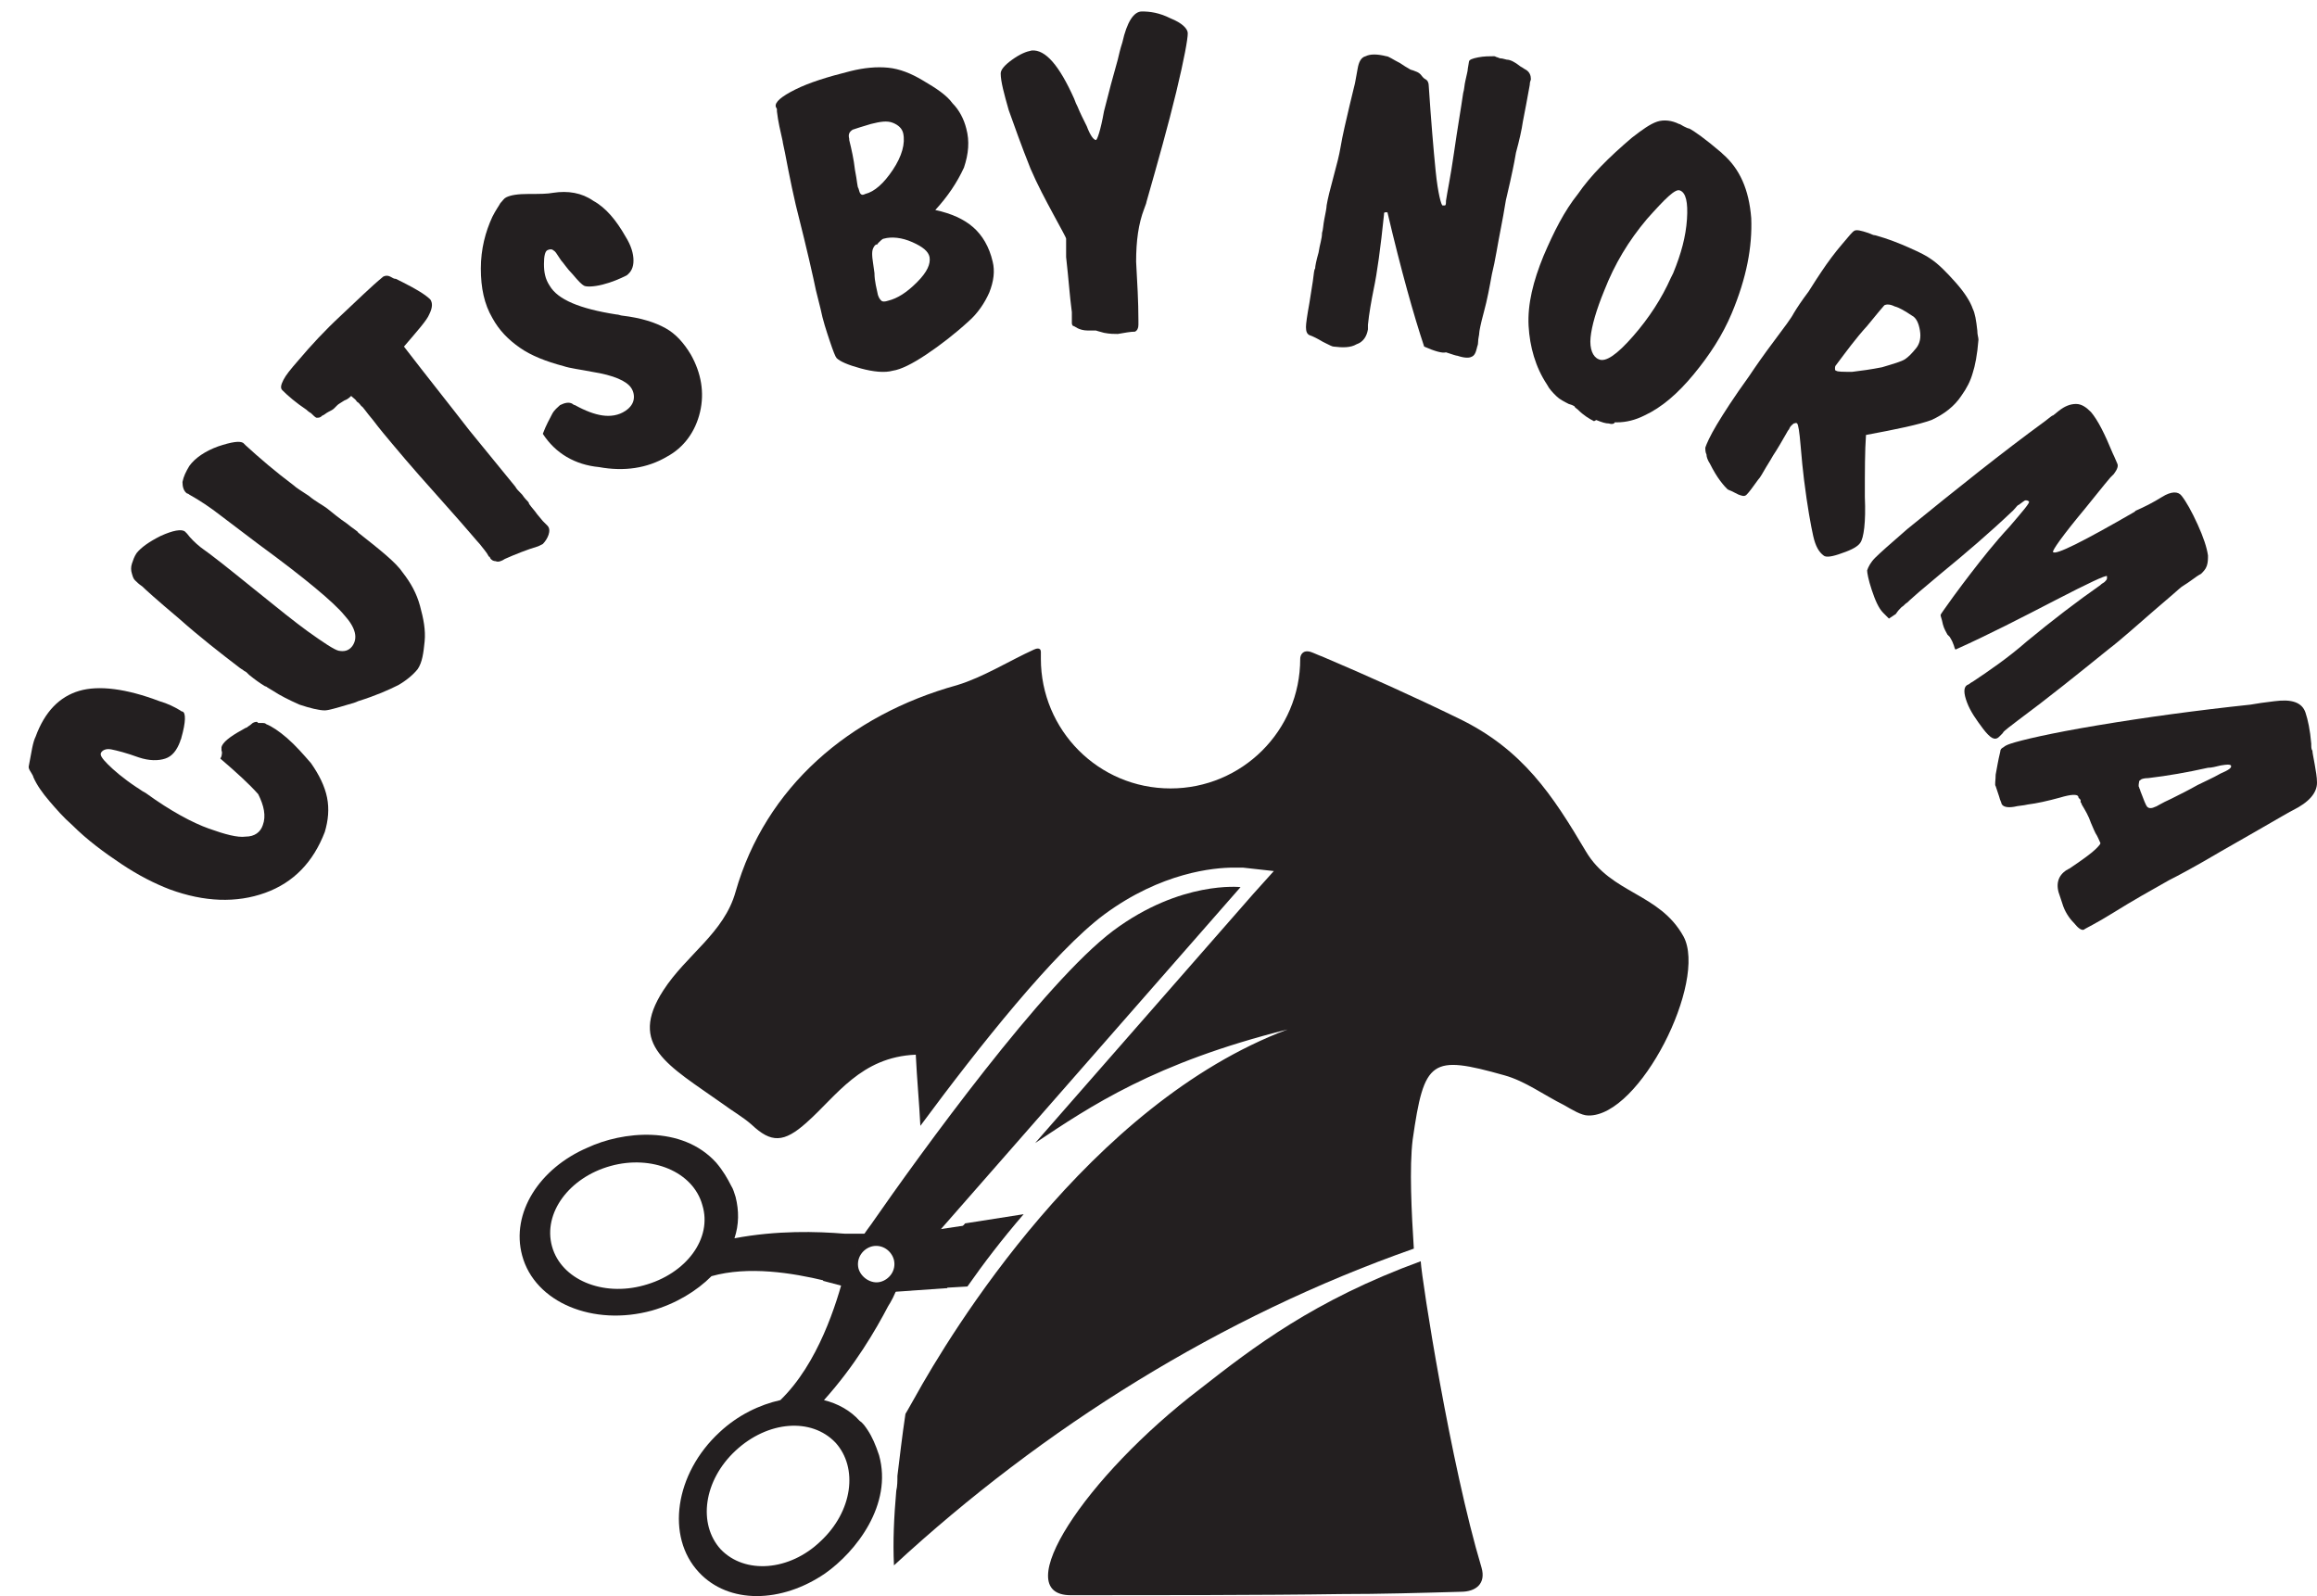 <?xml version="1.0" encoding="utf-8"?>
<!-- Generator: Adobe Illustrator 22.0.1, SVG Export Plug-In . SVG Version: 6.00 Build 0)  -->
<svg version="1.1" id="Layer_1" xmlns="http://www.w3.org/2000/svg" xmlns:xlink="http://www.w3.org/1999/xlink" x="0px" y="0px"
	 viewBox="0 0 201.9 139.1" style="enable-background:new 0 0 201.9 139.1;" xml:space="preserve">
<style type="text/css">
	.st0{fill:#FFFFFF;fill-opacity:0;}
	.st1{fill:#231F20;}
</style>
<rect x="-133" y="-80" class="st0" width="470" height="300"/>
<g>
	<g>
		<path class="st1" d="M19.2,66.1l0.1-0.2c0-0.1,0.1-0.3,0-0.5c0-0.2,0-0.3,0-0.3c0.1-0.4,0.7-0.9,1.8-1.5c0.2-0.1,0.3-0.2,0.4-0.2
			c0.1-0.1,0.3-0.2,0.4-0.3c0.2-0.2,0.4-0.2,0.5-0.2l0.1,0.1c0,0,0.1,0,0.3,0s0.3,0,0.4,0.1c0.5,0.2,1.1,0.6,1.8,1.2
			c0.8,0.7,1.4,1.4,2.1,2.2c0.7,1,1.2,2,1.4,3s0.1,2-0.2,3c-1,2.6-2.7,4.4-5.2,5.3c-2.5,0.9-5.3,0.8-8.3-0.3
			c-1.3-0.5-2.7-1.2-4.2-2.2s-3-2.1-4.3-3.4c-0.8-0.7-1.4-1.4-2-2.1c-0.6-0.7-1.1-1.4-1.4-2.1c0-0.1-0.1-0.2-0.2-0.4
			c-0.2-0.3-0.2-0.4-0.2-0.5c0.1-0.5,0.2-1.1,0.3-1.6s0.2-0.8,0.3-1c0.8-2.2,2.1-3.5,3.8-4s4.1-0.2,7,0.9c0.7,0.2,1.3,0.5,1.8,0.8
			c0.1,0.1,0.2,0.1,0.2,0.1c0.3,0.1,0.3,0.9-0.1,2.3c0,0.1-0.1,0.2-0.1,0.3c-0.3,0.8-0.7,1.3-1.3,1.5S13,66.3,12.1,66
			c-1.1-0.4-1.9-0.6-2.4-0.7c-0.5-0.1-0.8,0.1-0.9,0.3c-0.1,0.2,0.1,0.5,0.6,1s1.3,1.2,2.5,2c0.2,0.1,0.4,0.3,0.8,0.5
			c2.2,1.6,4.1,2.6,5.5,3.1s2.5,0.8,3.2,0.7c0.8,0,1.3-0.4,1.5-1c0.3-0.8,0.1-1.7-0.4-2.7C21.7,68.3,20.6,67.3,19.2,66.1z"/>
		<path class="st1" d="M36.4,58.3c-0.4,0.5-1,1-1.7,1.4c-0.8,0.4-1.9,0.9-3.5,1.4c-0.2,0.1-0.5,0.2-0.9,0.3c-1,0.3-1.7,0.5-2,0.5
			c-0.5,0-1.3-0.2-2.2-0.5c-0.9-0.4-1.7-0.8-2.3-1.2l-0.5-0.3c0,0-0.1-0.1-0.2-0.1c-0.5-0.3-0.9-0.6-1.4-1c0,0-0.1-0.1-0.2-0.2
			c-0.1-0.1-0.2-0.1-0.3-0.2l-0.3-0.2c-1.7-1.3-3.5-2.7-5.3-4.3c-1.9-1.6-2.9-2.5-3.2-2.8c-0.3-0.2-0.5-0.4-0.6-0.5
			s-0.2-0.2-0.3-0.6c-0.1-0.3-0.1-0.6,0-0.9c0.1-0.3,0.2-0.6,0.4-0.9c0.4-0.5,1.1-1,2.1-1.5c1.1-0.5,1.8-0.6,2.1-0.4
			c0,0,0.1,0.1,0.2,0.2c0.3,0.4,0.7,0.8,1.2,1.2c1,0.7,2.5,1.9,4.6,3.6s3.6,2.9,4.7,3.7c1.4,1,2.3,1.6,2.7,1.7
			c0.5,0.1,0.9,0,1.2-0.4c0.5-0.7,0.3-1.6-0.7-2.7c-0.9-1.1-3.4-3.2-7.5-6.2l-3.3-2.5c-0.9-0.7-1.8-1.3-2.7-1.8
			C16.4,43,16.3,43,16.3,43c-0.3-0.2-0.4-0.6-0.4-1c0.1-0.5,0.3-0.9,0.6-1.4c0.5-0.7,1.4-1.3,2.5-1.7c1.2-0.4,1.9-0.5,2.2-0.3
			c0,0,0.1,0.1,0.2,0.2c1.2,1.1,2.6,2.3,4.2,3.5c0.2,0.2,0.7,0.5,1.3,0.9c0.6,0.5,1.2,0.8,1.6,1.1c0.5,0.4,1.1,0.9,1.7,1.3
			c0.6,0.5,1,0.7,1,0.8c1.9,1.5,3.3,2.6,3.9,3.5c0.7,0.9,1.2,1.8,1.5,2.9c0.3,1.1,0.5,2.1,0.4,3.1S36.8,57.7,36.4,58.3z"/>
		<path class="st1" d="M35.2,30.2c2,2.6,4,5.1,5.7,7.3c1.8,2.2,3.1,3.8,4,4.9c0.1,0.2,0.3,0.4,0.6,0.7c0.2,0.3,0.4,0.5,0.5,0.6
			c0,0,0.1,0.1,0.1,0.2c0.2,0.3,0.5,0.6,0.7,0.9l0.5,0.6c0.2,0.2,0.3,0.3,0.4,0.4c0.2,0.2,0.2,0.5,0.1,0.8c-0.1,0.3-0.3,0.6-0.5,0.8
			c0,0-0.2,0.1-0.4,0.2c-1,0.3-2,0.7-2.9,1.1c-0.3,0.2-0.6,0.3-0.8,0.2c-0.2,0-0.4-0.1-0.5-0.3c0,0,0-0.1-0.1-0.1
			c-0.2-0.4-0.5-0.7-0.8-1.1c-0.2-0.2-1.1-1.3-2.8-3.2c-1.7-1.9-3.3-3.7-4.8-5.5c-0.5-0.6-1.1-1.3-1.7-2.1c-0.6-0.7-0.9-1.2-1-1.2
			c-0.1-0.1-0.2-0.3-0.4-0.4c-0.1-0.2-0.3-0.3-0.5-0.5c-0.1,0.1-0.3,0.3-0.6,0.4c-0.3,0.2-0.5,0.3-0.6,0.4c0,0,0,0-0.1,0.1
			s-0.1,0.1-0.2,0.2c-0.1,0.1-0.3,0.2-0.5,0.3c-0.2,0.1-0.4,0.3-0.5,0.3c-0.2,0.2-0.3,0.2-0.5,0.2c-0.1,0-0.3-0.2-0.5-0.4
			c0,0-0.2-0.1-0.4-0.3c-0.9-0.6-1.6-1.2-2.1-1.7c-0.2-0.2-0.1-0.5,0.1-0.9c0.2-0.4,0.6-0.9,1.3-1.7c1.1-1.3,2.3-2.6,3.7-3.9
			s2.6-2.5,3.7-3.4c0.2-0.1,0.4-0.1,0.6,0c0.2,0.1,0.3,0.2,0.5,0.2c0.2,0.1,0.4,0.2,0.6,0.3c1.2,0.6,2,1.1,2.4,1.5
			c0.2,0.3,0.2,0.7-0.1,1.3C37.2,27.9,36.4,28.8,35.2,30.2z"/>
		<path class="st1" d="M47.3,37.8c0.3-0.8,0.6-1.3,0.8-1.7c0.2-0.4,0.5-0.6,0.7-0.8c0.4-0.2,0.8-0.3,1.1-0.1
			c0.1,0.1,0.2,0.1,0.2,0.1c0.9,0.5,1.7,0.8,2.4,0.9s1.4,0,2-0.4c0.3-0.2,0.6-0.5,0.7-0.9c0.1-0.4,0-0.8-0.2-1.1
			c-0.4-0.6-1.5-1.1-3.4-1.4c-1-0.2-1.9-0.3-2.5-0.5c-1.5-0.4-2.8-0.9-3.8-1.6s-1.8-1.5-2.4-2.6c-0.7-1.2-1-2.6-1-4.3
			c0-1.7,0.4-3.2,1-4.5c0.3-0.6,0.6-1,0.7-1.2c0.2-0.2,0.3-0.4,0.5-0.5c0.4-0.2,1-0.3,2-0.3c0.9,0,1.6,0,2.1-0.1
			c1.3-0.2,2.5,0,3.5,0.7c1.1,0.6,2,1.7,2.8,3.1c0.5,0.8,0.7,1.5,0.7,2.1s-0.2,1-0.6,1.3c-0.6,0.3-1.3,0.6-2.1,0.8
			c-0.8,0.2-1.4,0.2-1.6,0.1c-0.2-0.1-0.5-0.4-1-1c-0.5-0.5-0.8-1-1-1.2l-0.2-0.3c-0.2-0.3-0.3-0.5-0.5-0.6c-0.1-0.1-0.3-0.1-0.5,0
			s-0.3,0.5-0.3,1.2s0.1,1.3,0.5,1.9c0.7,1.2,2.6,2,5.8,2.5c0.2,0,0.4,0.1,0.5,0.1c1.7,0.2,2.9,0.6,3.8,1.1c0.9,0.5,1.6,1.3,2.2,2.3
			c0.9,1.6,1.2,3.3,0.8,5s-1.4,3.1-2.9,3.9c-1.7,1-3.7,1.3-5.9,0.9C50.1,40.5,48.4,39.5,47.3,37.8z"/>
		<path class="st1" d="M81.5,18.3c1.4,0.3,2.5,0.8,3.3,1.5s1.4,1.7,1.7,3c0.2,0.8,0.1,1.7-0.3,2.7c-0.4,0.9-1,1.8-1.8,2.5
			c-1.2,1.1-2.5,2.1-3.7,2.9s-2.2,1.3-2.9,1.4c-0.7,0.2-1.7,0.1-2.8-0.2c-1.1-0.3-1.8-0.6-2.1-0.9c-0.1-0.1-0.3-0.6-0.6-1.5
			s-0.6-1.8-0.8-2.8l-0.4-1.6c-0.1-0.5-0.3-1.4-0.6-2.7c-0.3-1.3-0.6-2.5-0.8-3.3c-0.5-1.9-0.9-3.9-1.3-6c-0.1-0.5-0.2-0.9-0.2-1
			c-0.2-0.9-0.4-1.7-0.5-2.6c0-0.1,0-0.2,0-0.2l-0.1-0.2c-0.1-0.4,0.5-0.9,1.7-1.5s2.8-1.1,4.8-1.6c1.2-0.3,2.3-0.4,3.3-0.3
			s2,0.5,3,1.1c1.2,0.7,2.1,1.3,2.6,2c0.6,0.6,1,1.4,1.2,2.2c0.3,1.1,0.2,2.2-0.2,3.4C83.4,15.9,82.6,17.1,81.5,18.3z M74.8,16.4
			c0.1,0.3,0.1,0.4,0.2,0.5c0.1,0.1,0.2,0.1,0.4,0c0.8-0.2,1.6-0.9,2.4-2.1c0.8-1.2,1.1-2.3,0.9-3.2c-0.1-0.4-0.4-0.7-0.9-0.9
			s-1.1-0.1-1.9,0.1c-0.7,0.2-1.3,0.4-1.6,0.5c-0.3,0.2-0.4,0.4-0.3,0.8v0.1c0.2,0.8,0.4,1.7,0.5,2.6C74.7,15.8,74.7,16.3,74.8,16.4
			z M76.5,25.7c0.1,0.3,0.2,0.4,0.3,0.5s0.3,0.1,0.6,0c0.8-0.2,1.6-0.7,2.5-1.6s1.2-1.6,1.1-2.2c-0.1-0.5-0.6-0.9-1.5-1.3
			s-1.8-0.5-2.5-0.3c-0.1,0-0.3,0.2-0.5,0.4c0,0.1-0.1,0.1-0.1,0.1c-0.1,0-0.2,0.1-0.3,0.3C76,21.8,76,22,76,22.2
			c0,0.3,0.1,0.8,0.2,1.6C76.2,24.5,76.4,25.2,76.5,25.7z"/>
		<path class="st1" d="M97.4,29.1c-0.3,0-0.7,0-1.2-0.1c-0.4-0.1-0.7-0.2-0.7-0.2c-0.1,0-0.3,0-0.7,0s-0.7-0.1-0.9-0.2
			s-0.3-0.2-0.4-0.2c-0.1-0.1-0.1-0.2-0.1-0.3c0,0,0-0.1,0-0.3c0-0.2,0-0.4,0-0.6c0-0.1-0.1-0.7-0.2-1.8c-0.1-1.1-0.2-2.1-0.3-3
			c0-0.2,0-0.5,0-0.8c0-0.4,0-0.6,0-0.8c0-0.1-0.4-0.8-1.1-2.1c-0.7-1.3-1.4-2.6-2-4c-0.8-2-1.4-3.7-1.9-5.1
			c-0.4-1.4-0.7-2.5-0.7-3.2c0-0.3,0.3-0.7,1-1.2s1.2-0.7,1.7-0.8c1.2-0.1,2.4,1.3,3.7,4.2c0.1,0.3,0.2,0.5,0.3,0.7
			c0.2,0.5,0.5,1.1,0.8,1.7c0.3,0.8,0.6,1.2,0.8,1.2c0.1,0,0.4-0.8,0.7-2.5c0.4-1.6,0.8-3.1,1.2-4.5c0.1-0.4,0.2-0.9,0.4-1.5
			c0.4-1.8,1-2.7,1.7-2.7s1.5,0.1,2.5,0.6c1,0.4,1.5,0.9,1.5,1.3c0,0.5-0.3,2.2-1,5.1s-1.6,6.1-2.6,9.6c0,0.1-0.1,0.3-0.2,0.6
			C99.2,19.5,99,21,99,22.8c0.1,1.8,0.2,3.5,0.2,5.1c0,0.2,0,0.4,0,0.4c0,0.3-0.1,0.5-0.3,0.6C98.5,28.9,98,29,97.4,29.1z"/>
		<path class="st1" d="M124.1,30.2c-0.9-2.7-2-6.6-3.2-11.7c-0.1,0-0.1,0-0.2,0c-0.1,0-0.1,0.1-0.1,0.2c-0.3,2.9-0.6,5.1-0.9,6.5
			c-0.2,1-0.4,2.1-0.5,3.1c0,0.2,0,0.4,0,0.4c-0.1,0.6-0.4,1.1-1,1.3c-0.5,0.3-1.2,0.3-2,0.2c-0.1,0-0.3-0.1-0.9-0.4
			c-0.5-0.3-0.9-0.5-1.2-0.6c-0.2-0.1-0.3-0.3-0.3-0.7c0-0.3,0.1-1,0.3-2.1c0.1-0.6,0.2-1.3,0.3-1.9c0.1-0.7,0.1-1,0.2-1.1
			c0-0.2,0.1-0.7,0.3-1.4c0.1-0.7,0.3-1.2,0.3-1.7c0.1-0.3,0.1-0.7,0.2-1.2c0.1-0.5,0.2-1,0.2-1.2c0.1-0.6,0.3-1.4,0.6-2.5
			s0.5-1.9,0.6-2.5c0.2-1.2,0.5-2.4,0.8-3.7c0.3-1.3,0.5-2,0.5-2.1l0.2-1.1c0.1-0.6,0.3-1,0.7-1.1c0.4-0.2,1-0.2,1.8,0
			c0.2,0,0.6,0.3,1.2,0.6c0.3,0.2,0.6,0.4,0.8,0.5c0.1,0.1,0.3,0.1,0.5,0.2c0.3,0.1,0.4,0.2,0.5,0.3c0.1,0.1,0.2,0.3,0.4,0.4
			c0.2,0.1,0.3,0.3,0.3,0.6c0.2,3,0.4,5.4,0.6,7.4s0.5,3,0.6,3s0.2,0,0.2,0c0.1,0,0.1-0.2,0.1-0.4c0.1-0.7,0.4-2.1,0.7-4.2
			c0.3-2.1,0.6-3.8,0.8-5.2c0.1-0.3,0.1-0.7,0.2-1.1c0.1-0.5,0.2-0.8,0.2-1l0.1-0.6c0-0.2,0.3-0.3,0.8-0.4s1-0.1,1.4-0.1
			c0.1,0,0.2,0.1,0.3,0.1c0.2,0.1,0.3,0.1,0.4,0.1l0.4,0.1c0.3,0,0.7,0.2,1.2,0.6c0.2,0.1,0.3,0.2,0.5,0.3l0,0
			c0.3,0.2,0.4,0.5,0.4,0.8c0,0.1-0.1,0.2-0.1,0.5c-0.2,1.1-0.4,2.2-0.6,3.2c-0.1,0.7-0.3,1.6-0.6,2.7c-0.2,1.2-0.4,2-0.5,2.5
			l-0.3,1.3c-0.1,0.3-0.2,1.2-0.5,2.7s-0.5,2.9-0.8,4.1c-0.2,1.1-0.4,2.2-0.7,3.3c-0.3,1.1-0.4,1.7-0.4,1.8c0,0.2-0.1,0.5-0.1,0.8
			s-0.1,0.4-0.1,0.5c-0.1,0.4-0.2,0.7-0.5,0.8c-0.2,0.1-0.6,0.1-1.2-0.1c-0.1,0-0.4-0.1-1-0.3C125.7,30.8,125,30.6,124.1,30.2z"/>
		<path class="st1" d="M138.9,36.7c-0.4-0.2-0.9-0.5-1.4-1c-0.1-0.1-0.3-0.2-0.3-0.3l-0.2-0.1l-0.3-0.1c-0.4-0.2-0.8-0.4-1.1-0.7
			c-0.3-0.3-0.6-0.6-0.8-1c-1-1.5-1.5-3.3-1.6-5.1c-0.1-1.9,0.4-3.9,1.3-6.1c0.9-2.1,1.8-3.9,3-5.4c1.1-1.6,2.7-3.2,4.7-4.9
			c0.9-0.7,1.6-1.2,2.2-1.4c0.6-0.2,1.3-0.1,1.9,0.2c0.1,0,0.2,0.1,0.4,0.2c0.2,0.1,0.4,0.2,0.5,0.2c0.4,0.2,1.4,0.9,2.8,2.1
			l0.1,0.1c1.5,1.3,2.3,3.1,2.5,5.6c0.1,2.5-0.4,5.2-1.7,8.3c-0.8,1.9-1.9,3.6-3.3,5.3c-1.4,1.7-2.8,2.9-4.3,3.6
			c-0.8,0.4-1.6,0.6-2.4,0.6c-0.1,0-0.2,0-0.2,0c0,0.1-0.2,0.2-0.5,0.1c-0.3,0-0.6-0.1-1.1-0.3L138.9,36.7z M139.8,25.3
			c-0.7,1.7-1.1,3.1-1.2,4.1s0.2,1.7,0.7,1.9c0.6,0.3,1.6-0.4,3-2s2.5-3.3,3.3-5.1l0.2-0.4c0.7-1.7,1.1-3.2,1.2-4.7
			s-0.1-2.3-0.6-2.5c-0.4-0.2-1.3,0.7-2.9,2.5C141.9,21,140.7,23,139.8,25.3z"/>
		<path class="st1" d="M162.6,37.9c-0.1,1.4-0.1,3.1-0.1,5.4c0.1,2.2-0.1,3.6-0.4,4c-0.2,0.3-0.7,0.6-1.6,0.9
			c-0.8,0.3-1.4,0.4-1.6,0.2c-0.4-0.3-0.7-0.8-0.9-1.7c-0.2-0.9-0.5-2.5-0.8-4.9c-0.1-0.8-0.2-1.8-0.3-3c-0.1-1.2-0.2-1.8-0.3-1.9
			c-0.1-0.1-0.2,0-0.3,0c-0.1,0.1-0.3,0.2-0.4,0.5c0,0-0.1,0.1-0.2,0.3c-0.4,0.7-0.8,1.4-1.2,2c-0.1,0.2-0.3,0.5-0.6,1
			c-0.3,0.5-0.5,0.9-0.7,1.1c-0.5,0.7-0.8,1.1-1,1.3c-0.2,0.2-0.4,0.1-0.7,0c-0.2-0.1-0.4-0.2-0.6-0.3c-0.2-0.1-0.3-0.1-0.4-0.2
			s-0.3-0.3-0.6-0.7c-0.3-0.4-0.6-0.9-0.9-1.5c-0.2-0.3-0.3-0.6-0.3-0.8c-0.1-0.2-0.1-0.4-0.1-0.6c0.1-0.3,0.4-1,1-2
			s1.5-2.4,2.8-4.2c0.6-0.9,1.3-1.9,2.2-3.1c0.9-1.2,1.5-2,1.7-2.4c0.3-0.5,0.7-1.1,1.3-1.9c0.5-0.8,0.9-1.4,1.1-1.7
			c0.6-0.9,1.2-1.7,1.8-2.4c0.6-0.7,0.9-1.1,1.1-1.2s0.6,0,1.2,0.2c0.3,0.1,0.4,0.2,0.6,0.2c1.1,0.3,2.1,0.7,3,1.1s1.5,0.7,1.9,1
			c0.6,0.4,1.3,1.1,2.1,2c0.8,0.9,1.3,1.7,1.5,2.3c0.2,0.4,0.3,1,0.4,1.9c0,0.4,0.1,0.6,0.1,0.8c-0.1,1.3-0.3,2.3-0.5,2.9
			c-0.2,0.7-0.5,1.3-1,2c-0.6,0.9-1.5,1.6-2.6,2.1C167.2,37,165.3,37.4,162.6,37.9z M160,31.8c-0.1,0.1-0.1,0.2-0.1,0.3
			c0,0.1,0,0.2,0.1,0.2c0.1,0.1,0.6,0.1,1.4,0.1c0.8-0.1,1.6-0.2,2.6-0.4c1-0.3,1.7-0.5,2-0.7s0.6-0.5,1-1c0.3-0.4,0.4-0.9,0.3-1.5
			s-0.3-1.1-0.7-1.3c-0.6-0.4-1.1-0.7-1.5-0.8c-0.4-0.2-0.7-0.2-0.9-0.1c-0.1,0.1-0.6,0.7-1.5,1.8C161.7,29.5,160.9,30.6,160,31.8z"
			/>
		<path class="st1" d="M164.6,53.9c-0.1-0.1-0.2-0.2-0.3-0.3c-0.1-0.1-0.2-0.2-0.2-0.2c-0.4-0.4-0.7-1.1-1-2s-0.4-1.5-0.4-1.7
			c0.1-0.3,0.3-0.7,0.7-1.1c0.4-0.4,1.3-1.2,2.8-2.5c4.3-3.5,8.3-6.7,12-9.4c0.4-0.3,0.6-0.5,0.7-0.5l0.5-0.4c0.5-0.4,1-0.6,1.5-0.6
			s0.9,0.3,1.3,0.7c0.6,0.7,1.2,1.9,1.9,3.6c0.2,0.4,0.3,0.7,0.4,0.9c0.1,0.2,0,0.5-0.3,0.9c-0.1,0.1-0.2,0.2-0.3,0.3
			c-0.6,0.7-1.3,1.6-2.2,2.7c-2,2.4-2.9,3.7-2.8,3.8c0.2,0.3,2.6-0.9,7.1-3.5l0.1-0.1c0.7-0.3,1.5-0.7,2.3-1.2s1.4-0.5,1.7-0.1
			c0.4,0.5,0.9,1.4,1.4,2.5s0.8,2,0.9,2.7c0,0.3,0,0.6-0.1,0.9c-0.1,0.3-0.3,0.5-0.5,0.7c-0.2,0.1-0.5,0.3-0.9,0.6s-0.8,0.5-1,0.7
			c-0.1,0.1-0.8,0.7-2.2,1.9c-1.4,1.2-2.7,2.4-4,3.4c-2.6,2.1-5.2,4.2-7.9,6.2c-0.5,0.4-0.8,0.6-0.9,0.7c-0.1,0.1-0.3,0.2-0.4,0.4
			c-0.2,0.2-0.3,0.3-0.3,0.3c-0.2,0.2-0.4,0.2-0.6,0.1c-0.2-0.1-0.5-0.4-0.8-0.8c-0.6-0.8-1.1-1.5-1.4-2.3s-0.3-1.3,0-1.5l0.2-0.1
			c0,0,0.1-0.1,0.3-0.2c1.5-1,3.1-2.1,4.7-3.5c2.3-1.9,4.4-3.5,6.4-4.9c0.2-0.2,0.3-0.2,0.4-0.3s0.2-0.2,0.2-0.3s0-0.2,0-0.2
			c-0.1-0.1-1.6,0.6-4.5,2.1s-5.8,3-8.7,4.3c-0.1-0.1-0.1-0.3-0.2-0.5c-0.1-0.3-0.2-0.4-0.3-0.6c0,0,0,0-0.1-0.1l-0.1-0.1
			c-0.1-0.2-0.3-0.5-0.4-0.9c-0.1-0.5-0.2-0.7-0.2-0.8s0.4-0.6,1.1-1.6c0.6-0.8,1.1-1.5,1.5-2c1-1.3,2.1-2.7,3.4-4.1
			c1.2-1.4,1.8-2.1,1.7-2.2c-0.1-0.1-0.2-0.1-0.3-0.1c-0.1,0-0.3,0.2-0.6,0.4c-0.1,0-0.2,0.2-0.5,0.5c-2,1.9-4.1,3.7-6.3,5.5
			c-0.6,0.5-1.3,1.1-1.9,1.6c-0.7,0.6-1,0.9-1,0.9c-0.2,0.1-0.3,0.3-0.5,0.4c-0.2,0.2-0.3,0.3-0.5,0.6L164.6,53.9z"/>
		<path class="st1" d="M181.1,69.4c-0.1-0.2-0.6-0.2-1.6,0.1c-1.1,0.3-2,0.5-2.8,0.6c-0.4,0.1-0.8,0.1-1.2,0.2c-0.6,0.1-1,0-1.1-0.3
			c0-0.1-0.1-0.2-0.2-0.6c-0.1-0.3-0.2-0.6-0.3-0.9c-0.1-0.1,0-0.5,0-1c0.1-0.5,0.2-1.2,0.4-2c0-0.2,0.1-0.3,0.3-0.4
			c0.1-0.1,0.3-0.2,0.6-0.3c0.9-0.3,3.4-0.9,7.6-1.6c4.2-0.7,8.6-1.3,13.3-1.8c0.6-0.1,1.2-0.2,2.1-0.3c1.5-0.2,2.4,0.1,2.7,1
			c0.2,0.6,0.4,1.5,0.5,2.7c0,0.3,0,0.5,0.1,0.6c0,0.2,0.1,0.6,0.2,1.2c0.1,0.6,0.2,1.1,0.2,1.6c0,0.9-0.7,1.7-2.1,2.4
			c-0.4,0.2-0.7,0.4-0.9,0.5c-1.4,0.8-3.1,1.8-5.4,3.1c-2.2,1.3-3.7,2.1-4.5,2.5c-1.6,0.9-3.2,1.8-4.8,2.8c-1.6,1-2.5,1.4-2.6,1.5
			c-0.2,0.1-0.5-0.1-0.9-0.6c-0.4-0.4-0.8-1-1-1.7l-0.2-0.6c-0.4-1-0.2-1.8,0.6-2.3c0.1,0,0.1-0.1,0.2-0.1c1.2-0.8,2-1.4,2.3-1.7
			s0.5-0.5,0.4-0.6c-0.1-0.2-0.2-0.5-0.4-0.8c-0.2-0.4-0.3-0.7-0.4-0.9c-0.2-0.6-0.5-1.1-0.8-1.6c0-0.1-0.1-0.2-0.1-0.2s0-0.1,0-0.2
			C181.1,69.5,181.1,69.5,181.1,69.4z M186.4,68.6c0,0.1,0.1,0.2,0.1,0.3l0,0c0.3,0.8,0.5,1.3,0.6,1.4c0.1,0.1,0.3,0.2,0.7,0
			c0.1,0,0.5-0.3,1.4-0.7c0.8-0.4,1.6-0.8,2.3-1.2c0.6-0.3,1.3-0.6,2-1c0.7-0.3,1-0.5,0.9-0.7c-0.1-0.1-0.3-0.1-0.9,0
			c-0.4,0.1-0.8,0.2-1.1,0.2c-1.8,0.4-3.5,0.7-5.2,0.9c-0.4,0-0.6,0.1-0.6,0.1c-0.1,0.1-0.2,0.1-0.2,0.2S186.3,68.5,186.4,68.6z"/>
	</g>
	<g>
		<path class="st1" d="M76.6,126.8c-0.3-0.9-0.6-1.6-1-2.2c-0.2-0.3-0.4-0.6-0.7-0.8c-0.8-0.9-1.9-1.5-3.1-1.8
			c2.7-3,4.5-6.1,5.6-8.2c0.2-0.3,0.6-1,0.9-1.9c0.3-0.7,1.5-2.3,1.5-2.3l28.3-32.3c0,0-5.2-0.6-11.1,3.8
			c-6,4.5-16.8,19.4-21.1,25.6c0,0-2,2.6-2.3,4.2c-0.7,2.7-2.3,7.9-5.6,11.1c-1.8,0.4-3.7,1.3-5.3,2.8c-3.9,3.6-4.7,9.1-1.8,12.2
			c2.6,2.8,7.2,2.7,11,0.1C74.6,135.2,77.8,131.1,76.6,126.8z M74.8,110.5c-0.2-0.9,0.4-1.7,1.2-1.9c0.9-0.2,1.7,0.4,1.9,1.2
			c0.2,0.9-0.4,1.7-1.2,1.9S75,111.3,74.8,110.5z M62.8,135c-2-2.2-1.5-6,1.3-8.6c2.8-2.6,6.6-2.9,8.7-0.7c2,2.2,1.5,6-1.3,8.6
			C68.8,136.9,64.9,137.2,62.8,135z"/>
		<g>
			<g>
				<path class="st1" d="M80.8,110.4c-0.5,0.7-1.2,1.7-1.3,2l0,0c1.3-0.1,3-0.2,4.8-0.3c1.4-2,3-4.1,4.9-6.3l-5.1,0.8L80.8,110.4z"
					/>
			</g>
			<g>
				<path class="st1" d="M71.9,111.6c0.1-0.3,0.2-0.7,0.3-1c0.2-1,0.8-2.2,1.4-3.1c-2.4-0.2-5.9-0.3-9.6,0.4
					c0.4-1.2,0.4-2.4,0.1-3.6c-0.1-0.3-0.2-0.7-0.4-1c-0.3-0.6-0.7-1.3-1.3-2c-3-3.3-8.2-2.7-11.2-1.3c-4.2,1.8-6.7,5.7-5.7,9.4
					c1.1,4.1,6.2,6.2,11.3,4.8c2.1-0.6,3.9-1.7,5.2-3C65.2,110.3,69,110.9,71.9,111.6z M56.1,112c-3.6,1-7.2-0.5-8-3.4s1.5-6,5.1-7
					s7.2,0.5,8,3.4C62.1,107.9,59.8,111,56.1,112z"/>
			</g>
		</g>
	</g>
	<g>
		<path class="st1" d="M146.7,81.6c-2.1-3.8-6.3-3.7-8.5-7.4c-2.9-4.9-5.5-8.9-11.1-11.6c-3.9-1.9-7.9-3.7-11.9-5.4
			c-0.3-0.1-0.7-0.3-1-0.4c-0.7-0.2-0.9,0.3-0.9,0.6c0,6.3-5.1,11.3-11.3,11.3c-6.3,0-11.3-5.1-11.3-11.3c0-0.2,0-0.4,0-0.6
			c0-0.4-0.4-0.3-0.6-0.2c-2.2,1-4.4,2.4-6.7,3.1c-9.4,2.6-16.7,8.9-19.3,18c-1,3.6-4.3,5.5-6.3,8.6c-3.1,4.8,0.4,6.5,5.2,9.9
			c0.8,0.6,1.7,1.1,2.5,1.8c1.7,1.6,2.8,1.6,4.8-0.2c2.6-2.3,4.7-5.7,9.5-5.9c0.1,2.1,0.3,4.2,0.4,6.2c5.1-6.9,11.7-15.2,16-18.4
			c5-3.7,9.6-4.1,11.3-4.1c0.5,0,0.8,0,0.8,0l2.7,0.3l-1.8,2l-19,21.7c4.8-3.2,10.4-7,22-9.9c-17.3,6.5-29.4,26.5-32.5,32.1
			c-0.5,0.9-0.8,1.4-0.8,1.4c-0.3,2-0.5,3.8-0.7,5.4c0,0.4,0,0.9-0.1,1.3c-0.2,2.3-0.3,4.4-0.2,6.5c13-12,28.5-21.7,45.3-27.6
			c-0.2-3.1-0.4-7.1-0.1-9.5c1-7,1.6-7.4,8-5.6c1.8,0.5,3.4,1.7,5.2,2.6c0.7,0.4,1.5,0.9,2.1,0.9C142.9,97.3,148.8,85.5,146.7,81.6z
			"/>
		<g>
			<path class="st1" d="M93.3,139c6.4,0,17.1,0,23.5-0.1c3.5,0,7-0.1,10.5-0.2c1.3,0,2.2-0.7,1.8-2.1c-2.7-9-5.2-25-5.3-26.7
				c-9.3,3.4-14.6,7.5-19.2,11.1C94.5,128.7,87.8,139,93.3,139z"/>
		</g>
	</g>
</g>
<rect x="78.7" y="107.1" transform="matrix(0.989 -0.148 0.148 0.989 -15.236 13.35)" class="st1" width="6.4" height="3.5"/>
<rect x="78" y="110.4" transform="matrix(0.998 -6.954063e-02 6.954063e-02 0.998 -7.544 5.899)" class="st1" width="5.9" height="1.8"/>
<rect x="76.6" y="111.9" transform="matrix(0.998 -6.954063e-02 6.954063e-02 0.998 -7.606 5.803)" class="st1" width="5.9" height="0.5"/>
<rect x="71.8" y="107.6" class="st1" width="2.9" height="3.8"/>
<rect x="73" y="107.5" class="st1" width="2.9" height="1"/>
<rect x="72.7" y="110" transform="matrix(0.254 -0.967 0.967 0.254 -53.116 153.97)" class="st1" width="1" height="2.9"/>
</svg>
